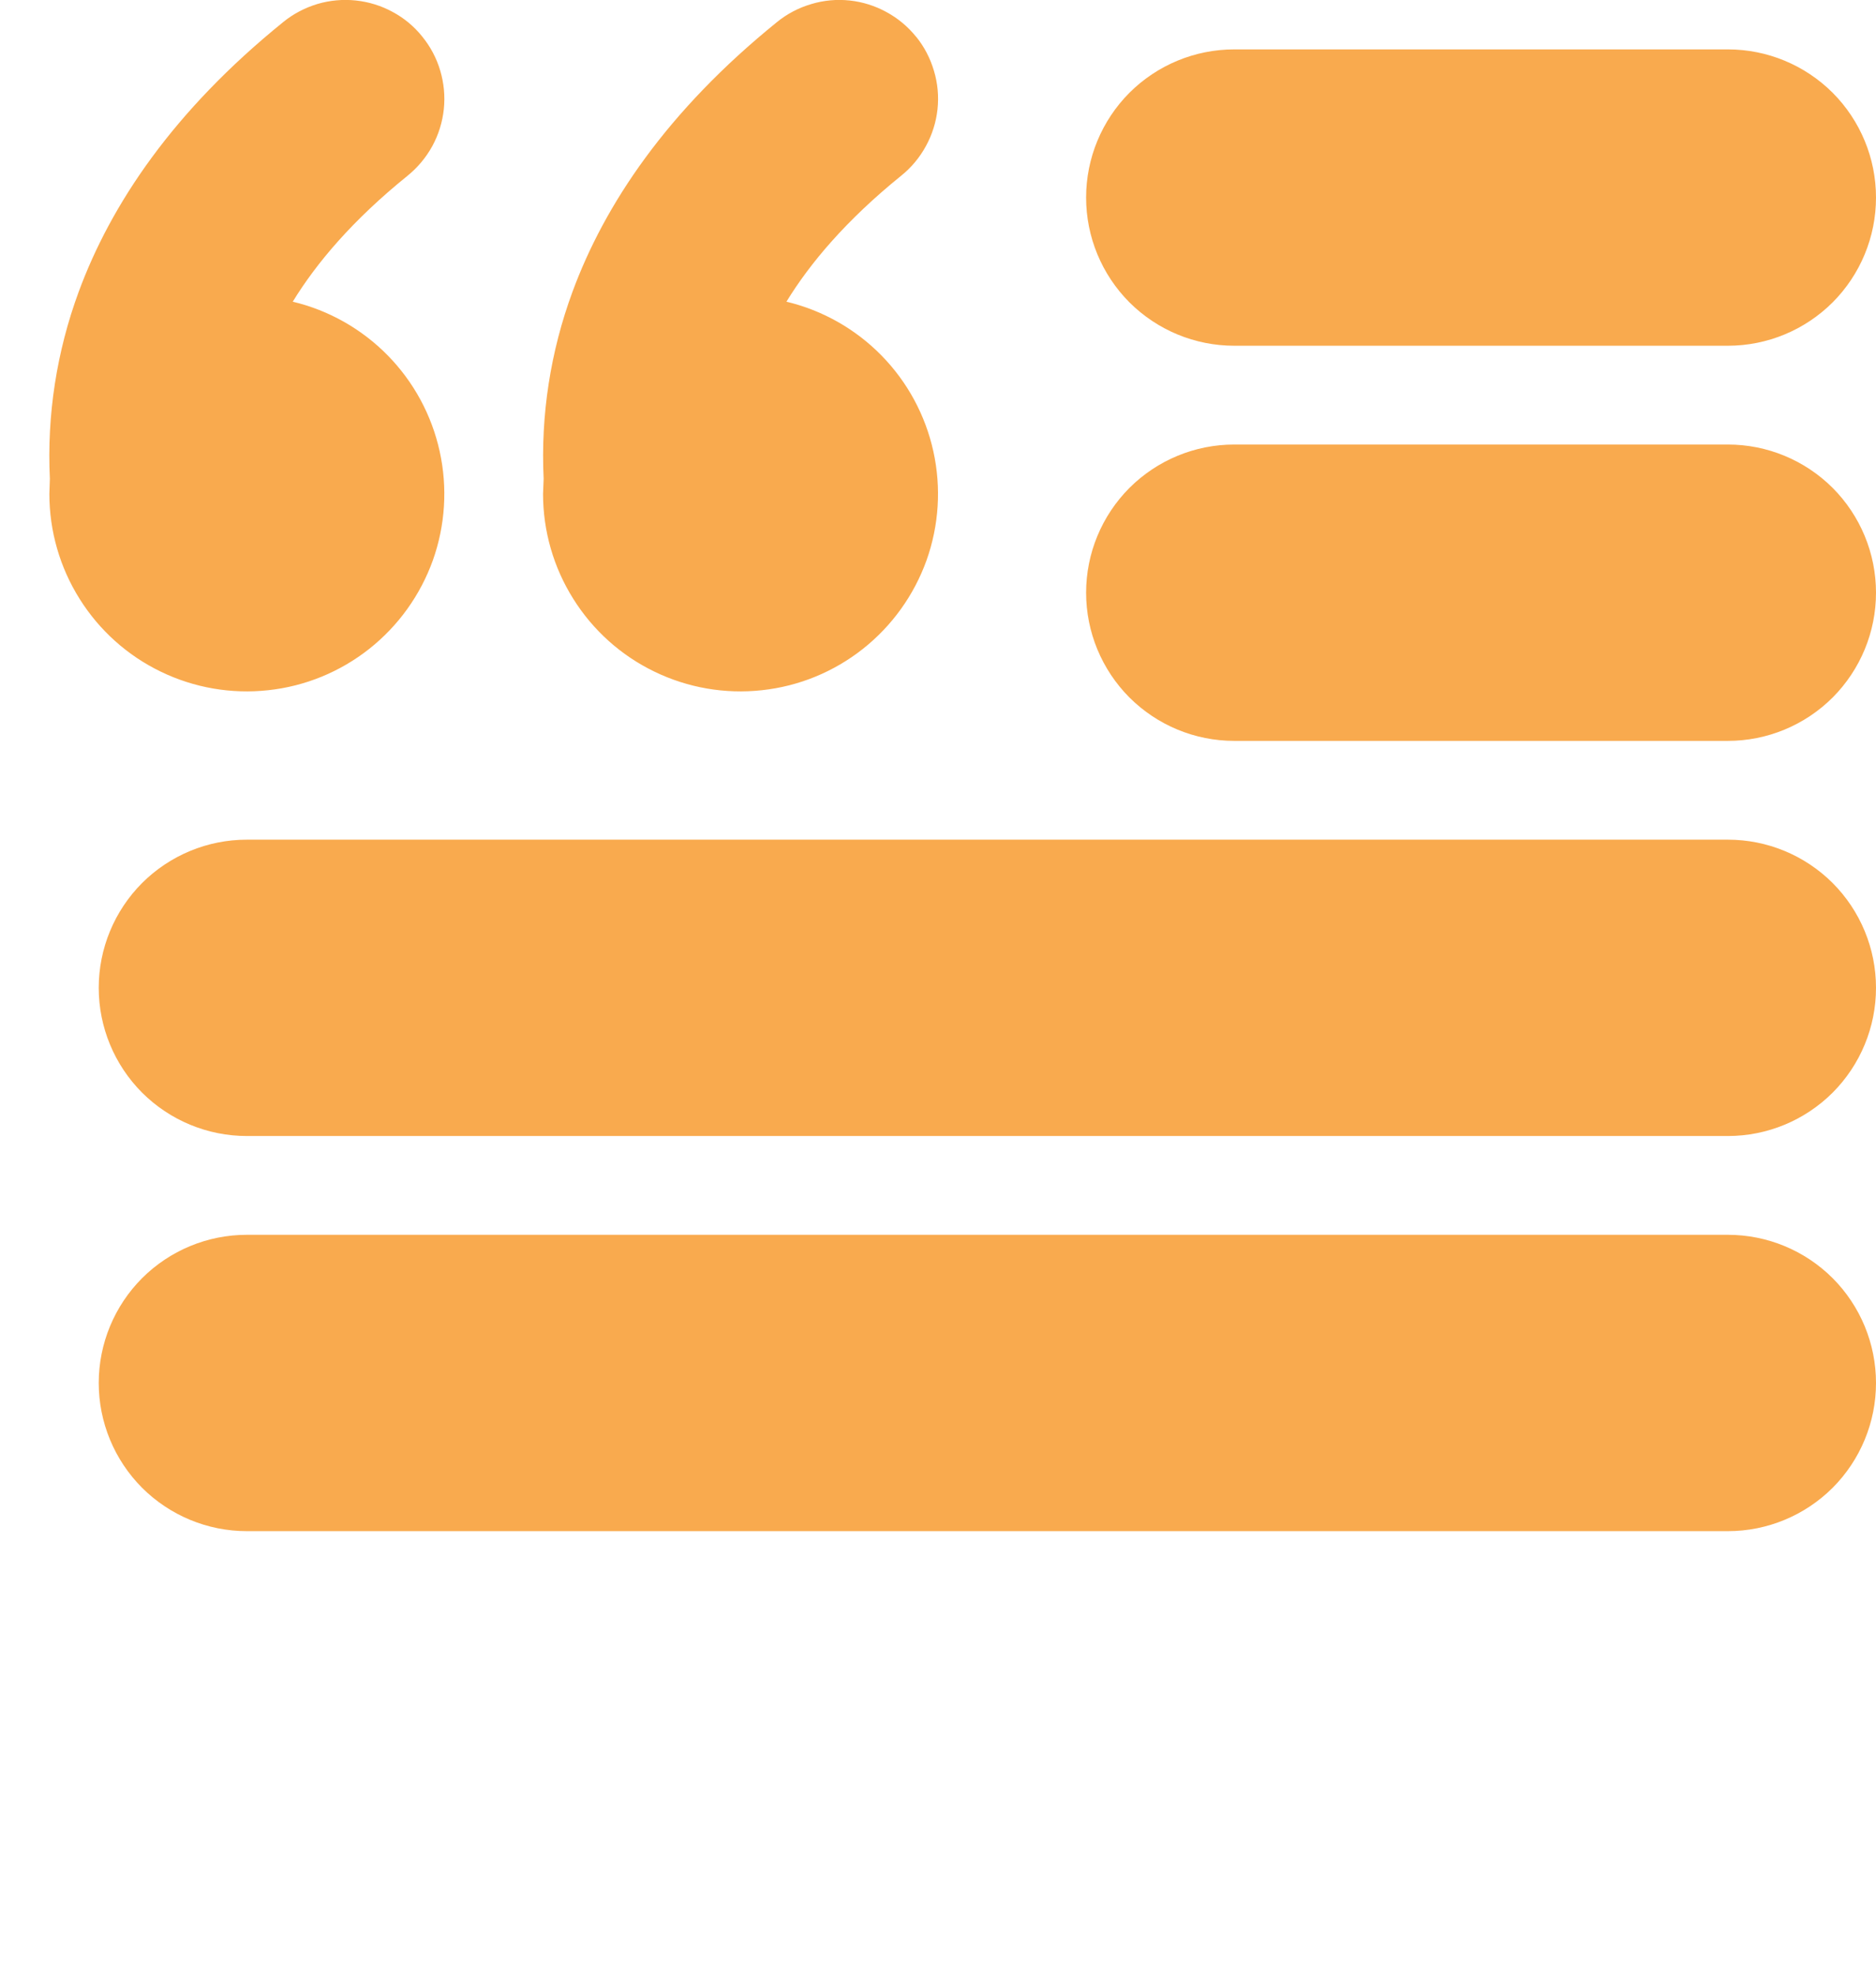 <svg width="19" height="20" viewBox="0 0 19 20" fill="none" xmlns="http://www.w3.org/2000/svg">
<path d="M9.278 0.371C9.361 0.473 9.422 0.591 9.459 0.717C9.497 0.843 9.509 0.975 9.495 1.106C9.481 1.236 9.441 1.363 9.378 1.478C9.315 1.594 9.23 1.696 9.128 1.778C8.569 2.23 8.204 2.664 7.965 3.054C8.33 3.141 8.664 3.33 8.927 3.598C9.19 3.866 9.372 4.202 9.453 4.569C9.534 4.936 9.51 5.318 9.384 5.672C9.257 6.025 9.034 6.336 8.739 6.569C8.444 6.802 8.09 6.947 7.717 6.987C7.343 7.028 6.966 6.963 6.628 6.799C6.29 6.636 6.005 6.38 5.806 6.062C5.606 5.744 5.5 5.376 5.5 5L5.506 4.846C5.475 4.202 5.575 3.559 5.798 2.954C6.124 2.07 6.754 1.125 7.871 0.222C7.973 0.139 8.091 0.078 8.217 0.041C8.343 0.003 8.475 -0.009 8.606 0.005C8.736 0.019 8.863 0.059 8.978 0.122C9.094 0.185 9.196 0.27 9.278 0.372V0.371ZM2.965 3.054C3.204 2.664 3.569 2.23 4.129 1.778C4.231 1.695 4.316 1.593 4.379 1.478C4.442 1.362 4.481 1.236 4.495 1.105C4.509 0.974 4.496 0.842 4.459 0.716C4.422 0.59 4.36 0.473 4.277 0.371C4.195 0.268 4.093 0.183 3.977 0.121C3.862 0.058 3.735 0.019 3.605 0.005C3.474 -0.009 3.342 0.003 3.216 0.04C3.09 0.078 2.972 0.139 2.87 0.222C1.753 1.125 1.123 2.07 0.797 2.954C0.574 3.559 0.474 4.202 0.505 4.846L0.5 5C0.5 5.376 0.606 5.744 0.806 6.062C1.005 6.38 1.29 6.636 1.628 6.799C1.966 6.963 2.343 7.028 2.717 6.987C3.09 6.947 3.444 6.802 3.739 6.569C4.034 6.336 4.257 6.025 4.384 5.672C4.51 5.318 4.534 4.936 4.453 4.569C4.372 4.202 4.19 3.866 3.927 3.598C3.664 3.33 3.33 3.141 2.965 3.054ZM11 6C11 5.602 11.158 5.221 11.439 4.939C11.721 4.658 12.102 4.5 12.5 4.5H17.5C17.898 4.5 18.279 4.658 18.561 4.939C18.842 5.221 19 5.602 19 6C19 6.398 18.842 6.779 18.561 7.061C18.279 7.342 17.898 7.5 17.5 7.5H12.5C12.102 7.5 11.721 7.342 11.439 7.061C11.158 6.779 11 6.398 11 6ZM11 2C11 1.602 11.158 1.221 11.439 0.939C11.721 0.658 12.102 0.5 12.5 0.5H17.5C17.898 0.5 18.279 0.658 18.561 0.939C18.842 1.221 19 1.602 19 2C19 2.398 18.842 2.779 18.561 3.061C18.279 3.342 17.898 3.5 17.5 3.5H12.5C12.102 3.5 11.721 3.342 11.439 3.061C11.158 2.779 11 2.398 11 2ZM1 10C1 9.602 1.158 9.221 1.439 8.939C1.721 8.658 2.102 8.5 2.5 8.5H17.5C17.898 8.5 18.279 8.658 18.561 8.939C18.842 9.221 19 9.602 19 10C19 10.398 18.842 10.779 18.561 11.061C18.279 11.342 17.898 11.5 17.5 11.5H2.5C2.102 11.5 1.721 11.342 1.439 11.061C1.158 10.779 1 10.398 1 10ZM2.5 12.5C2.102 12.5 1.721 12.658 1.439 12.939C1.158 13.221 1 13.602 1 14C1 14.398 1.158 14.779 1.439 15.061C1.721 15.342 2.102 15.5 2.5 15.5H17.5C17.898 15.5 18.279 15.342 18.561 15.061C18.842 14.779 19 14.398 19 14C19 13.602 18.842 13.221 18.561 12.939C18.279 12.658 17.898 12.5 17.5 12.5H2.5Z" fill="#F9AA4E"/>
</svg>
